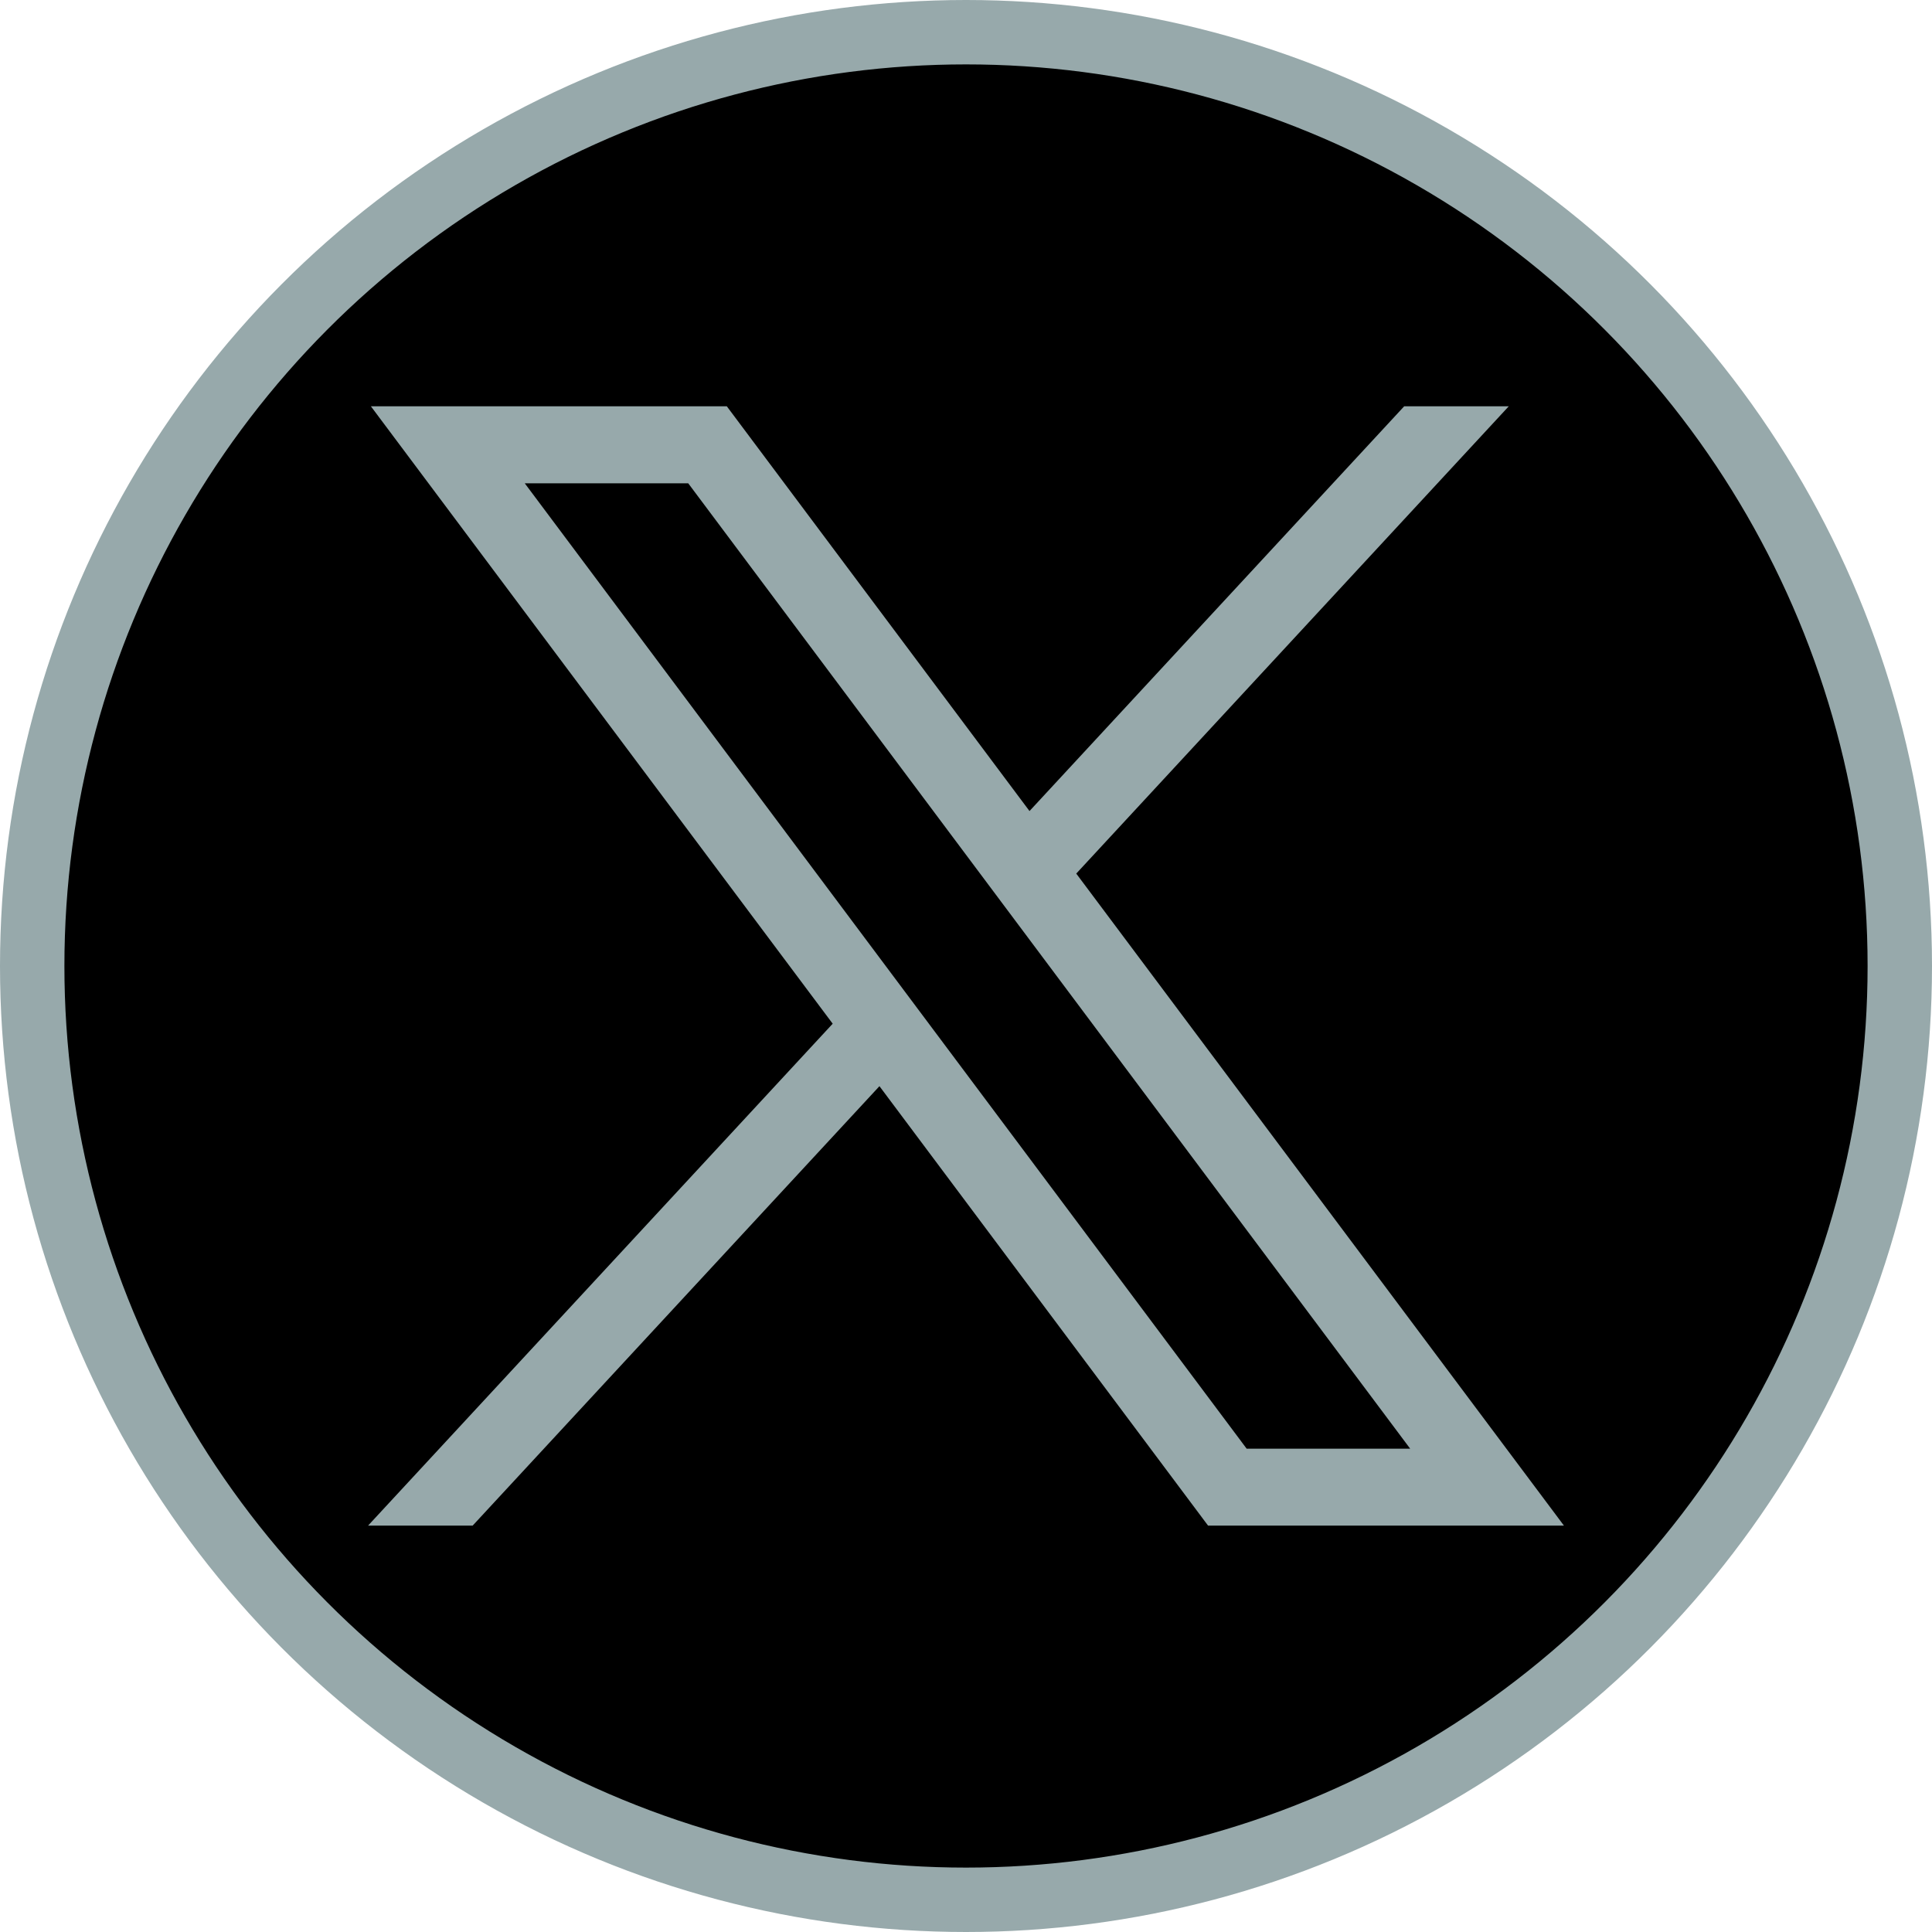 <svg width="30" height="30" viewBox="0 0 30 30" xmlns="http://www.w3.org/2000/svg">
    <g fill-rule="nonzero" fill="none">
        <circle stroke="#97A9AB" fill="#000" cx="15" cy="15" r="14.5"/>
        <path d="m5.76 6.31 7.17 9.586-7.215 7.794h1.624l6.317-6.824 5.103 6.824h5.526l-7.573-10.125 6.716-7.256h-1.624l-5.818 6.285-4.7-6.285H5.76zm2.388 1.195h2.539l11.21 14.99h-2.539L8.148 7.504z" fill="#97A9AB"/>
    </g>
</svg>
